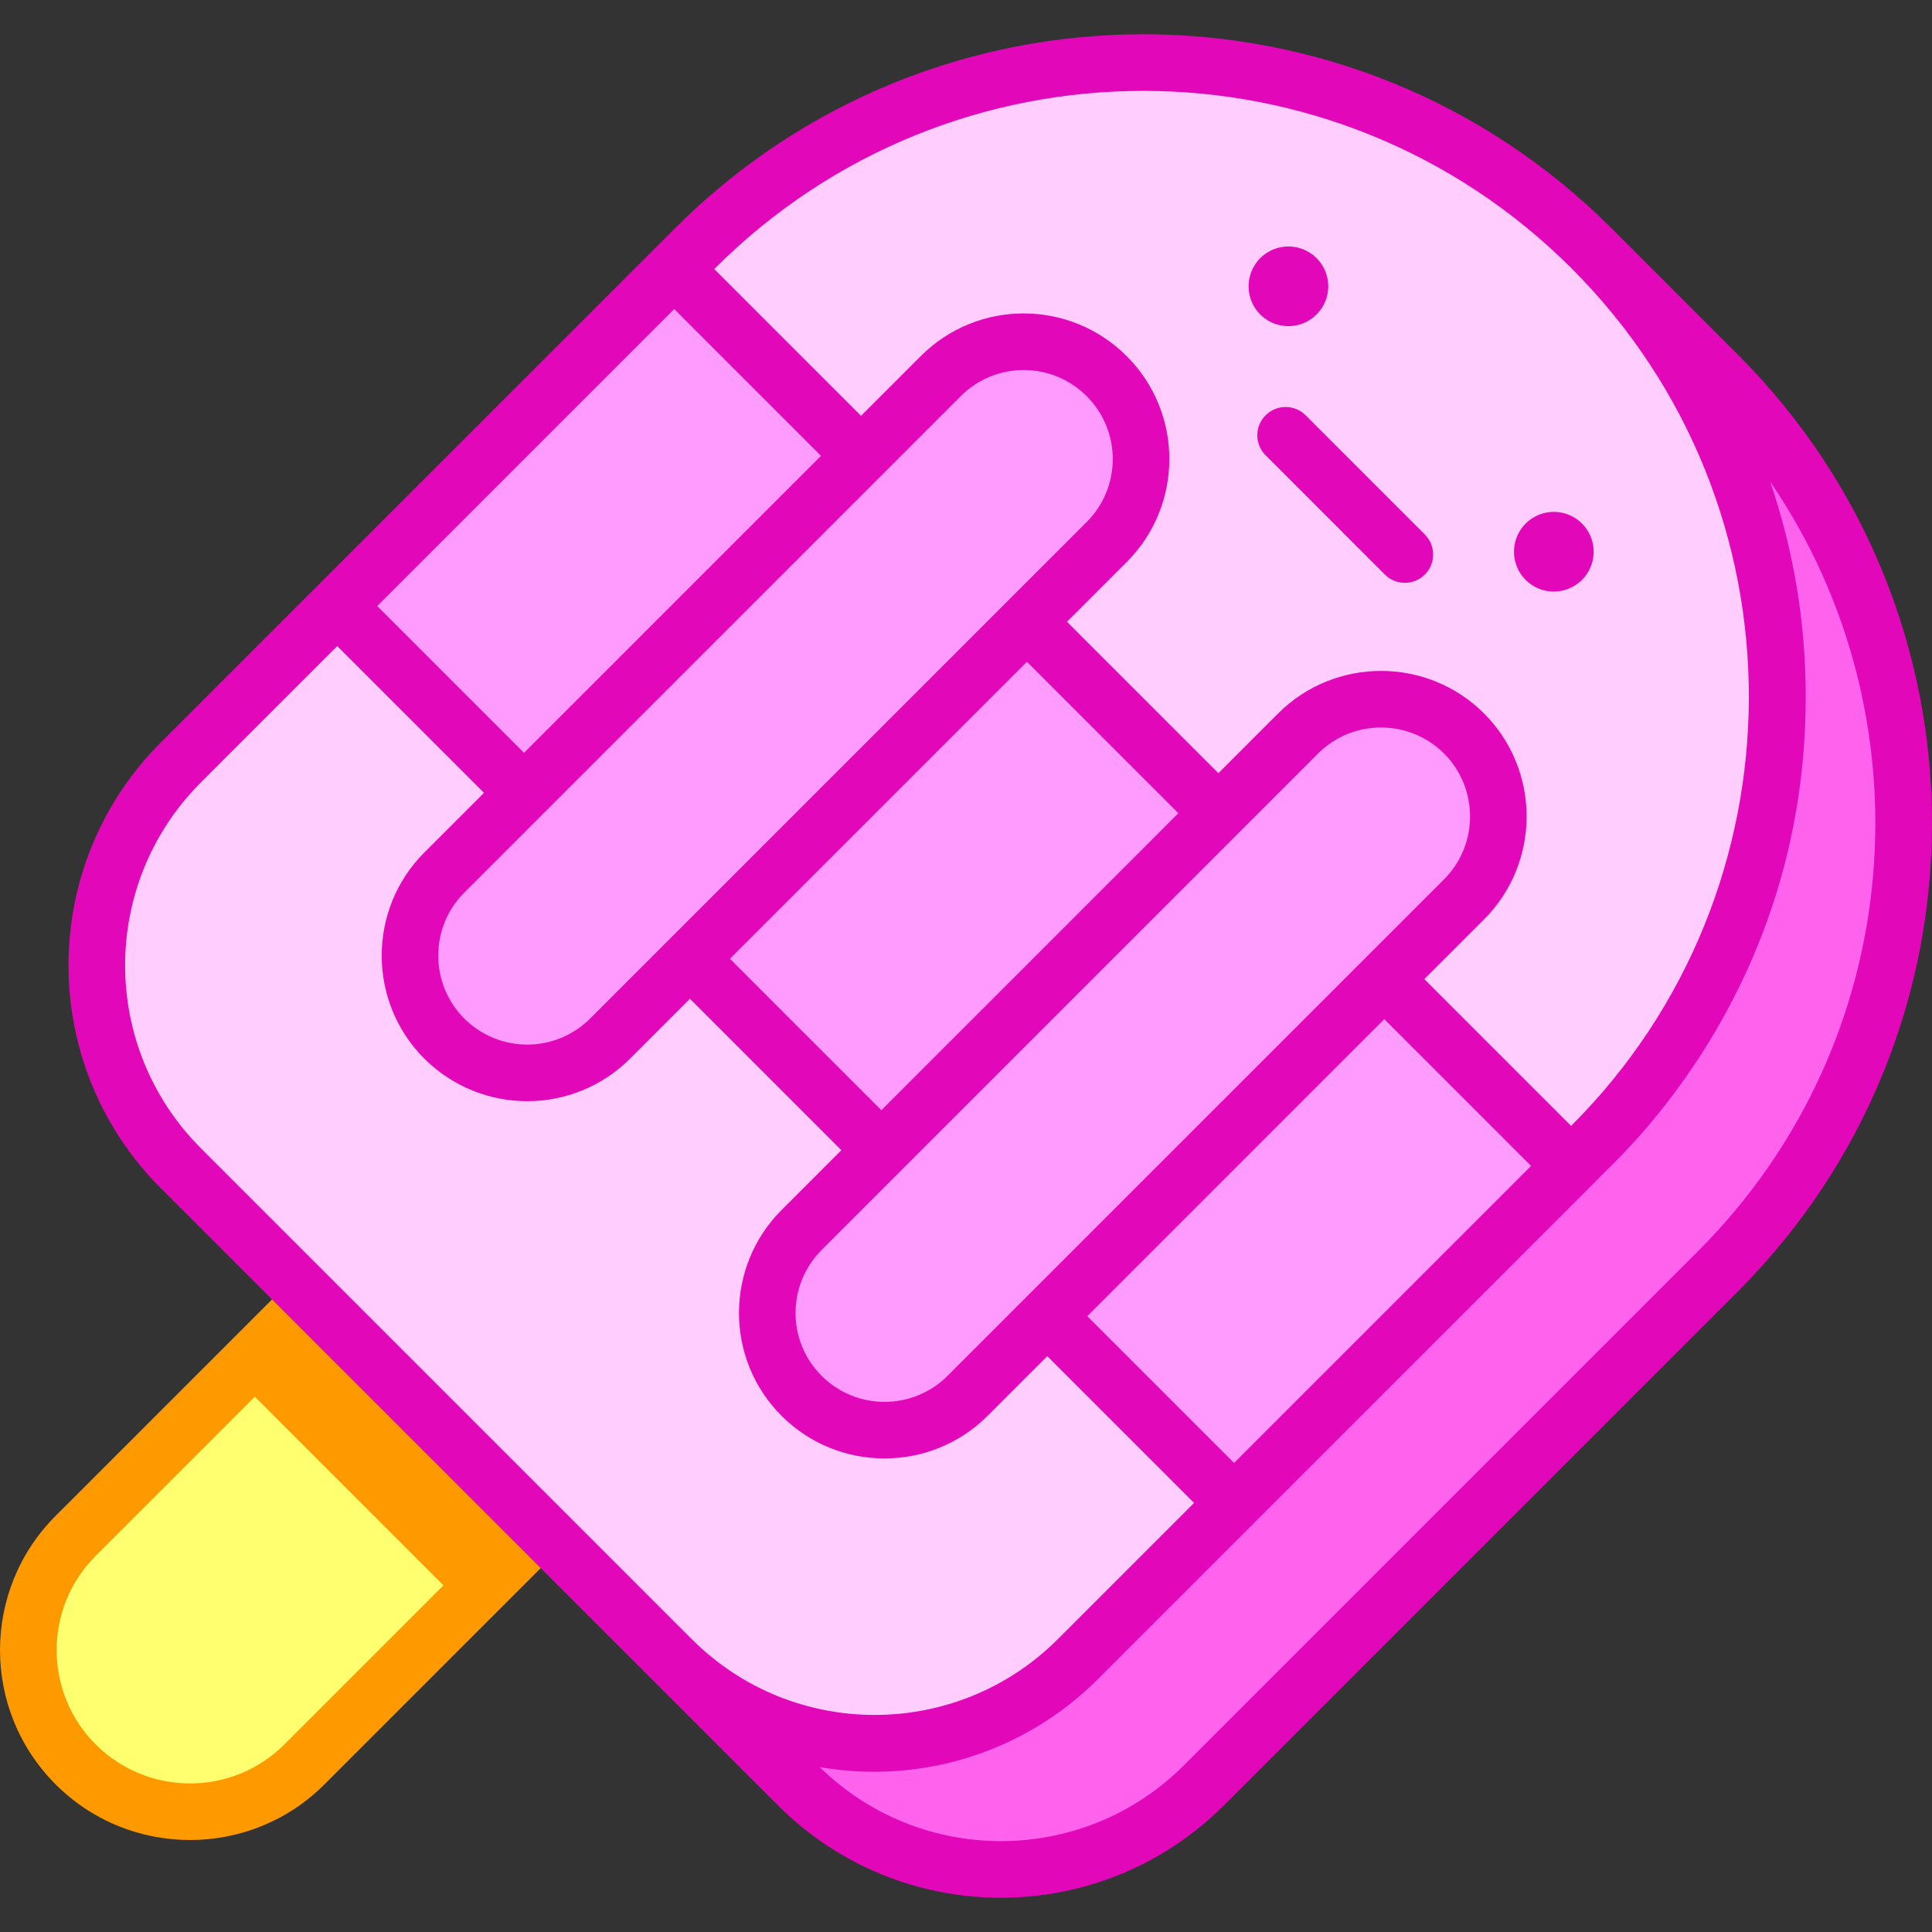<svg xmlns="http://www.w3.org/2000/svg" viewBox="0.0 0.0 200.0 200.0" height="200.0px" width="200.0px"><rect x="0.0" y="0.0" width="200.0" height="200.0" fill="#333333" stroke="none"/><path fill="#ffff6f" fill-opacity="1.0"  filling="0" d="M32.301 134.519 L7.836 158.984 C1.3 165.521 1.3 176.118 7.836 182.655 C14.373 189.191 24.971 189.191 31.507 182.655 L55.972 158.19 L32.301 134.519 Z"></path>
<path fill="#f90" fill-opacity="1.0"  filling="0" d="M5.765 184.726 C-1.921 177.039 -1.921 164.599 5.765 156.913 L30.23 132.448 C31.373 131.304 33.229 131.304 34.373 132.448 L58.044 156.119 C59.188 157.263 59.188 159.118 58.044 160.261 L33.579 184.726 C25.911 192.394 13.433 192.395 5.765 184.726 Z M32.301 138.662 L9.908 161.055 C4.511 166.452 4.511 175.186 9.908 180.583 C15.292 185.967 24.052 185.967 29.436 180.583 L51.829 158.19 L32.301 138.662 Z"></path>
<path fill="#f90" fill-opacity="1.0"  filling="0" d="M24.289 142.502 L32.282 134.509 L55.949 158.177 L47.957 166.169 L24.289 142.502 Z"></path>
<path fill="#ffceff" fill-opacity="1.0"  filling="0" d="M164.77 118.566 L162.638 120.695 L143.3 101.357 L151.553 93.108 C156.299 88.362 156.299 80.671 151.557 75.93 C146.811 71.188 139.125 71.188 134.379 75.93 L126.126 84.183 L106.307 64.364 L114.561 56.115 C119.306 51.37 119.306 43.679 114.561 38.937 C109.819 34.191 102.132 34.191 97.386 38.937 L89.133 47.19 L69.795 27.852 L71.928 25.72 C97.566 0.082 139.132 0.082 164.77 25.72 C190.409 51.358 190.413 92.924 164.77 118.566 Z"></path>
<path fill="#ffceff" fill-opacity="1.0"  filling="0" d="M127.75 155.586 L111.58 171.756 C99.673 183.664 80.922 183.107 69.538 171.756 L55.972 158.191 L32.303 134.521 L18.738 120.956 C7.125 109.344 7.125 90.518 18.738 78.91 L34.908 62.739 L54.246 82.077 L45.993 90.33 C41.247 95.076 41.247 102.763 45.989 107.509 C48.363 109.88 51.473 111.063 54.578 111.063 C57.687 111.063 60.796 109.875 63.167 107.505 L71.42 99.252 L91.238 119.07 L82.985 127.323 C80.614 129.694 79.431 132.803 79.427 135.912 C79.427 139.021 80.611 142.13 82.985 144.501 C87.727 149.243 95.414 149.243 100.159 144.497 L108.413 136.248 L127.75 155.586 Z"></path>
<path fill="#ff9bff" fill-opacity="1.0"  filling="0" d="M34.9 62.739 L69.782 27.857 L89.117 47.192 L54.235 82.074 L34.9 62.739 Z"></path>
<path fill="#ff9bff" fill-opacity="1.0"  filling="0" d="M71.404 99.251 L106.286 64.369 L126.101 84.184 L91.219 119.066 L71.404 99.251 Z"></path>
<path fill="#ff9bff" fill-opacity="1.0"  filling="0" d="M108.388 136.257 L143.272 101.373 L162.607 120.708 L127.723 155.592 L108.388 136.257 Z"></path>
<path fill="#e207b9" fill-opacity="1.0"  filling="0" d="M164.973 57.114 A4.122 4.122 0.0 1 1 156.729 57.114 A4.122 4.122 0.0 1 1 164.973 57.114 Z"></path>
<path fill="#e207b9" fill-opacity="1.0"  filling="0" d="M137.499 29.64 A4.122 4.122 0.0 1 1 129.255 29.64 A4.122 4.122 0.0 1 1 137.499 29.64 Z"></path>
<path fill="#ff9bff" fill-opacity="1.0"  filling="0" d="M114.561 56.115 L106.307 64.364 L71.42 99.252 L63.167 107.505 C60.796 109.875 57.687 111.063 54.578 111.063 C51.473 111.063 48.364 109.88 45.989 107.509 C41.247 102.763 41.247 95.077 45.993 90.33 L97.386 38.937 C102.132 34.191 109.819 34.191 114.561 38.937 C119.306 43.679 119.306 51.37 114.561 56.115 Z"></path>
<path fill="#ff9bff" fill-opacity="1.0"  filling="0" d="M151.553 93.107 L143.3 101.357 L108.413 136.248 L100.159 144.497 C95.414 149.243 87.727 149.243 82.985 144.501 C80.611 142.13 79.427 139.021 79.427 135.912 C79.431 132.803 80.614 129.694 82.985 127.323 L134.379 75.929 C139.125 71.188 146.811 71.188 151.557 75.929 C156.298 80.671 156.298 88.362 151.553 93.107 Z"></path>
<path fill="#ff63ed" fill-opacity="1.0"  filling="0" d="M177.827 38.775 L164.771 25.72 C190.409 51.357 190.409 92.925 164.771 118.562 L111.58 171.754 C99.97 183.364 81.146 183.364 69.536 171.754 L82.591 184.809 C94.202 196.42 113.026 196.42 124.636 184.809 L177.827 131.618 C203.465 105.98 203.465 64.413 177.827 38.775 Z"></path>
<path fill="#e207b9" fill-opacity="1.0"  filling="0" d="M143.358 59.476 C144.503 60.62 146.357 60.62 147.501 59.476 C148.645 58.332 148.645 56.477 147.501 55.333 L135.158 42.99 C134.014 41.846 132.159 41.846 131.015 42.99 C129.871 44.134 129.871 45.989 131.015 47.132 L143.358 59.476 Z"></path>
<path fill="#e207b9" fill-opacity="1.0"  filling="0" d="M179.898 36.704 L166.843 23.648 C166.84 23.646 166.837 23.644 166.835 23.641 C140.035 -3.15 96.661 -3.156 69.856 23.648 C68.078 25.427 19.205 74.3 16.667 76.838 C3.901 89.599 3.9 110.261 16.666 123.028 C19.265 125.627 77.486 183.846 80.52 186.881 C93.283 199.644 113.942 199.646 126.707 186.881 L179.898 133.69 C206.699 106.889 206.702 63.509 179.898 36.704 Z M85.057 129.394 C90.896 123.555 97.588 116.863 136.449 78.002 C140.079 74.375 145.933 74.452 149.486 78.001 C153.066 81.582 153.089 87.429 149.482 91.036 C144.705 95.805 102.649 137.865 98.089 142.426 C94.495 146.019 88.649 146.022 85.055 142.428 C81.431 138.81 81.48 132.971 85.057 129.394 Z M69.795 31.995 L84.99 47.19 L54.246 77.934 L39.051 62.739 L69.795 31.995 Z M99.457 41.009 C103.06 37.405 108.888 37.405 112.49 41.009 C116.086 44.602 116.1 50.432 112.489 54.044 C112.478 54.055 113.804 52.725 61.096 105.433 C57.489 109.039 51.661 109.032 48.061 105.438 C44.47 101.843 44.471 95.995 48.064 92.402 C53.903 86.563 60.596 79.87 99.457 41.009 Z M91.238 114.927 L75.563 99.252 C78.54 96.275 103.262 71.553 106.307 68.507 L121.983 84.183 L91.238 114.927 Z M127.749 151.441 L112.555 136.247 C116.19 132.612 139.653 109.146 143.3 105.499 C163.892 126.091 154.206 116.406 158.495 120.695 C154.209 124.981 128.245 150.946 127.749 151.441 Z M162.699 27.791 C187.301 52.393 187.006 92.191 162.7 116.491 L162.639 116.553 L147.443 101.357 L153.625 95.179 C159.504 89.3 159.505 79.735 153.628 73.857 C147.75 67.985 138.186 67.985 132.307 73.858 L126.126 80.04 L110.451 64.365 L116.632 58.186 C122.522 52.296 122.529 42.759 116.633 36.866 C110.788 31.018 101.253 30.928 95.315 36.866 L89.133 43.047 L73.938 27.852 L74 27.791 C98.51 3.28 138.184 3.277 162.699 27.791 Z M20.81 80.981 L34.908 66.882 L50.103 82.077 C49.339 82.842 44.404 87.776 43.921 88.259 C38.045 94.136 38.043 103.7 43.92 109.581 C49.814 115.466 59.345 115.469 65.239 109.576 L71.421 103.394 L87.096 119.07 L80.914 125.252 C75.052 131.114 74.999 140.667 80.915 146.572 C86.815 152.472 96.381 152.42 102.231 146.569 L108.413 140.39 L123.607 155.584 L109.509 169.682 C99.076 180.11 82.109 180.183 71.608 169.682 C71.606 169.68 71.604 169.679 71.602 169.677 L20.81 118.885 C10.336 108.411 10.33 91.456 20.81 80.981 Z M175.755 129.547 L122.564 182.738 C112.175 193.128 95.363 193.23 84.855 182.927 C95.334 184.757 106.093 181.39 113.652 173.827 C115.725 171.754 105.764 181.716 165.504 121.972 C166.115 121.08 186.929 103.86 186.929 72.141 C186.929 64.442 185.669 56.937 183.246 49.861 C199.745 73.958 197.687 107.616 175.755 129.547 Z"></path></svg>